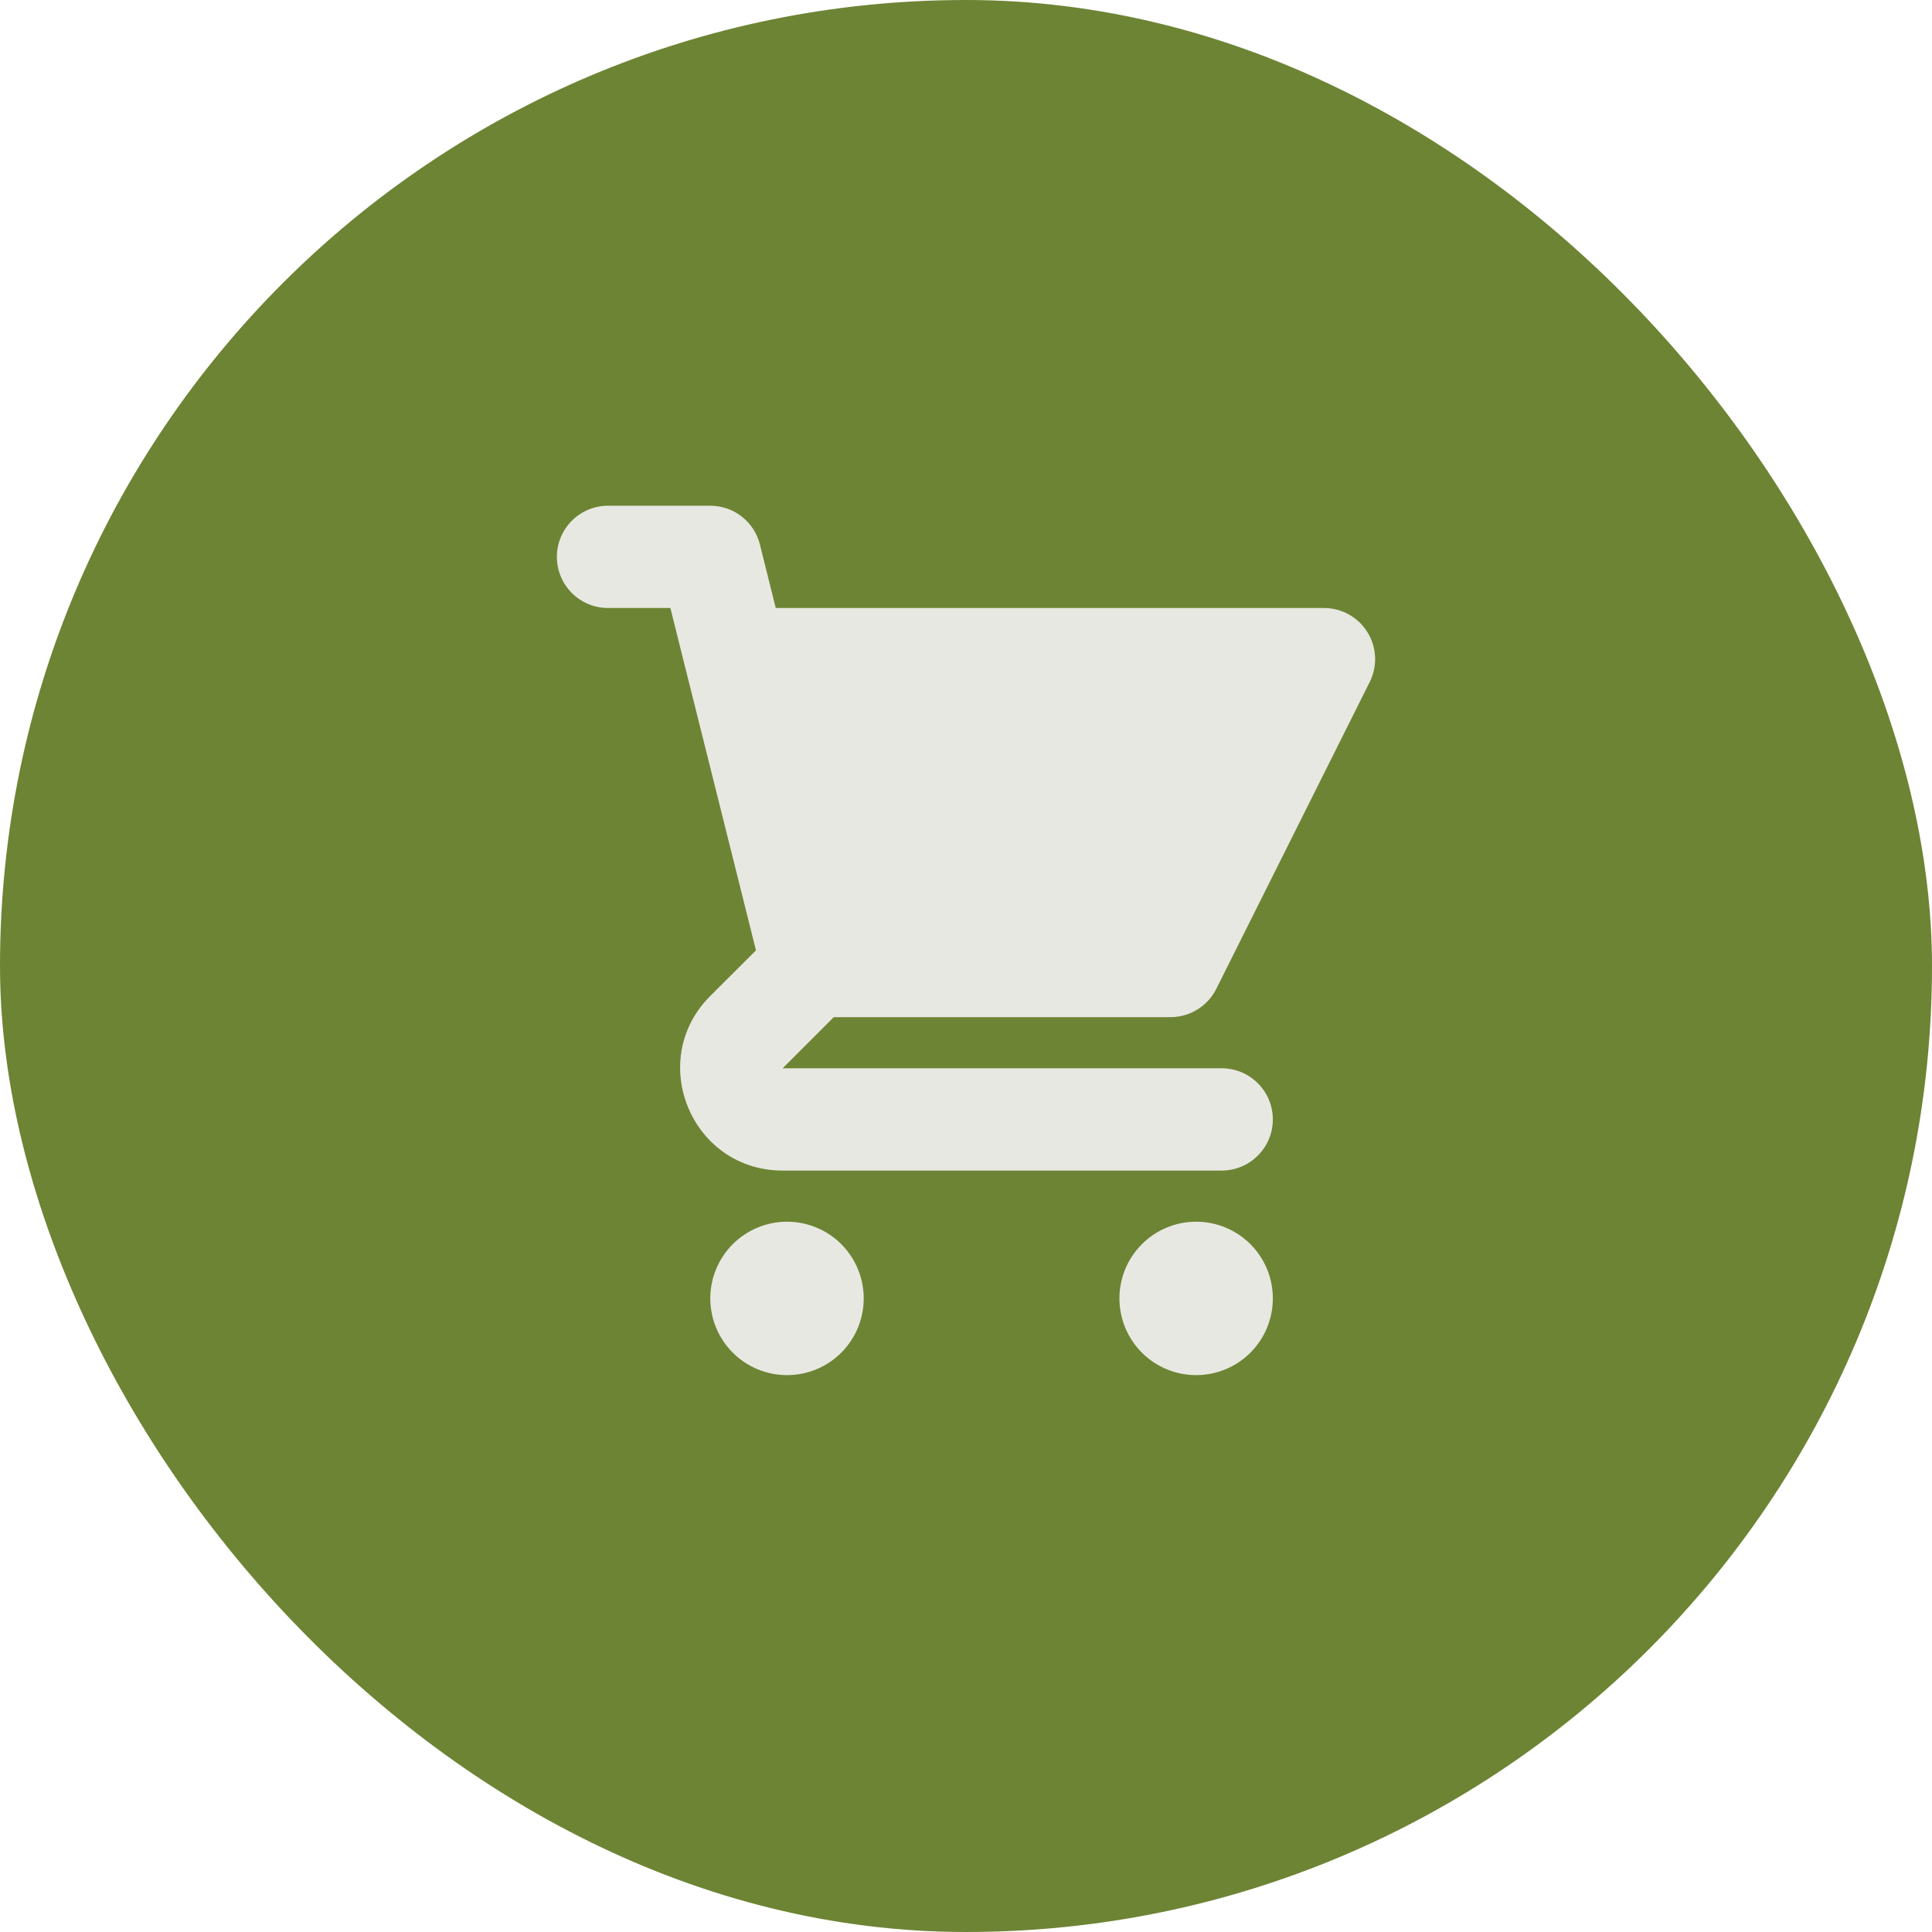 <svg width="34" height="34" viewBox="0 0 34 34" fill="none" xmlns="http://www.w3.org/2000/svg">
    <rect width="34" height="34" rx="17" fill="#6D8434" />
    <path
        d="M10.7 8.9C10.461 8.9 10.232 8.995 10.064 9.164C9.895 9.332 9.8 9.561 9.8 9.8C9.8 10.039 9.895 10.268 10.064 10.436C10.232 10.605 10.461 10.7 10.7 10.7H11.798L12.072 11.8C12.075 11.812 12.078 11.825 12.082 11.838L13.304 16.725L12.5 17.527C11.366 18.661 12.169 20.6 13.773 20.6H21.5C21.739 20.6 21.968 20.505 22.136 20.336C22.305 20.168 22.4 19.939 22.4 19.7C22.4 19.461 22.305 19.232 22.136 19.064C21.968 18.895 21.739 18.8 21.5 18.8H13.773L14.673 17.9H20.6C20.767 17.9 20.931 17.853 21.073 17.765C21.215 17.677 21.33 17.552 21.405 17.402L24.105 12.002C24.173 11.865 24.206 11.713 24.199 11.559C24.192 11.406 24.146 11.257 24.065 11.127C23.985 10.996 23.872 10.889 23.738 10.814C23.604 10.739 23.453 10.7 23.3 10.7H13.652L13.373 9.581C13.324 9.387 13.212 9.214 13.054 9.091C12.896 8.967 12.701 8.9 12.5 8.9H10.7ZM22.4 22.85C22.4 23.208 22.258 23.551 22.005 23.805C21.752 24.058 21.408 24.2 21.05 24.2C20.692 24.2 20.349 24.058 20.096 23.805C19.842 23.551 19.7 23.208 19.7 22.85C19.7 22.492 19.842 22.149 20.096 21.895C20.349 21.642 20.692 21.5 21.05 21.5C21.408 21.5 21.752 21.642 22.005 21.895C22.258 22.149 22.4 22.492 22.4 22.85ZM13.85 24.2C14.208 24.2 14.552 24.058 14.805 23.805C15.058 23.551 15.2 23.208 15.2 22.85C15.2 22.492 15.058 22.149 14.805 21.895C14.552 21.642 14.208 21.5 13.85 21.5C13.492 21.5 13.149 21.642 12.896 21.895C12.642 22.149 12.5 22.492 12.5 22.85C12.5 23.208 12.642 23.551 12.896 23.805C13.149 24.058 13.492 24.2 13.85 24.2Z"
        fill="#E8E8E2" />
</svg>